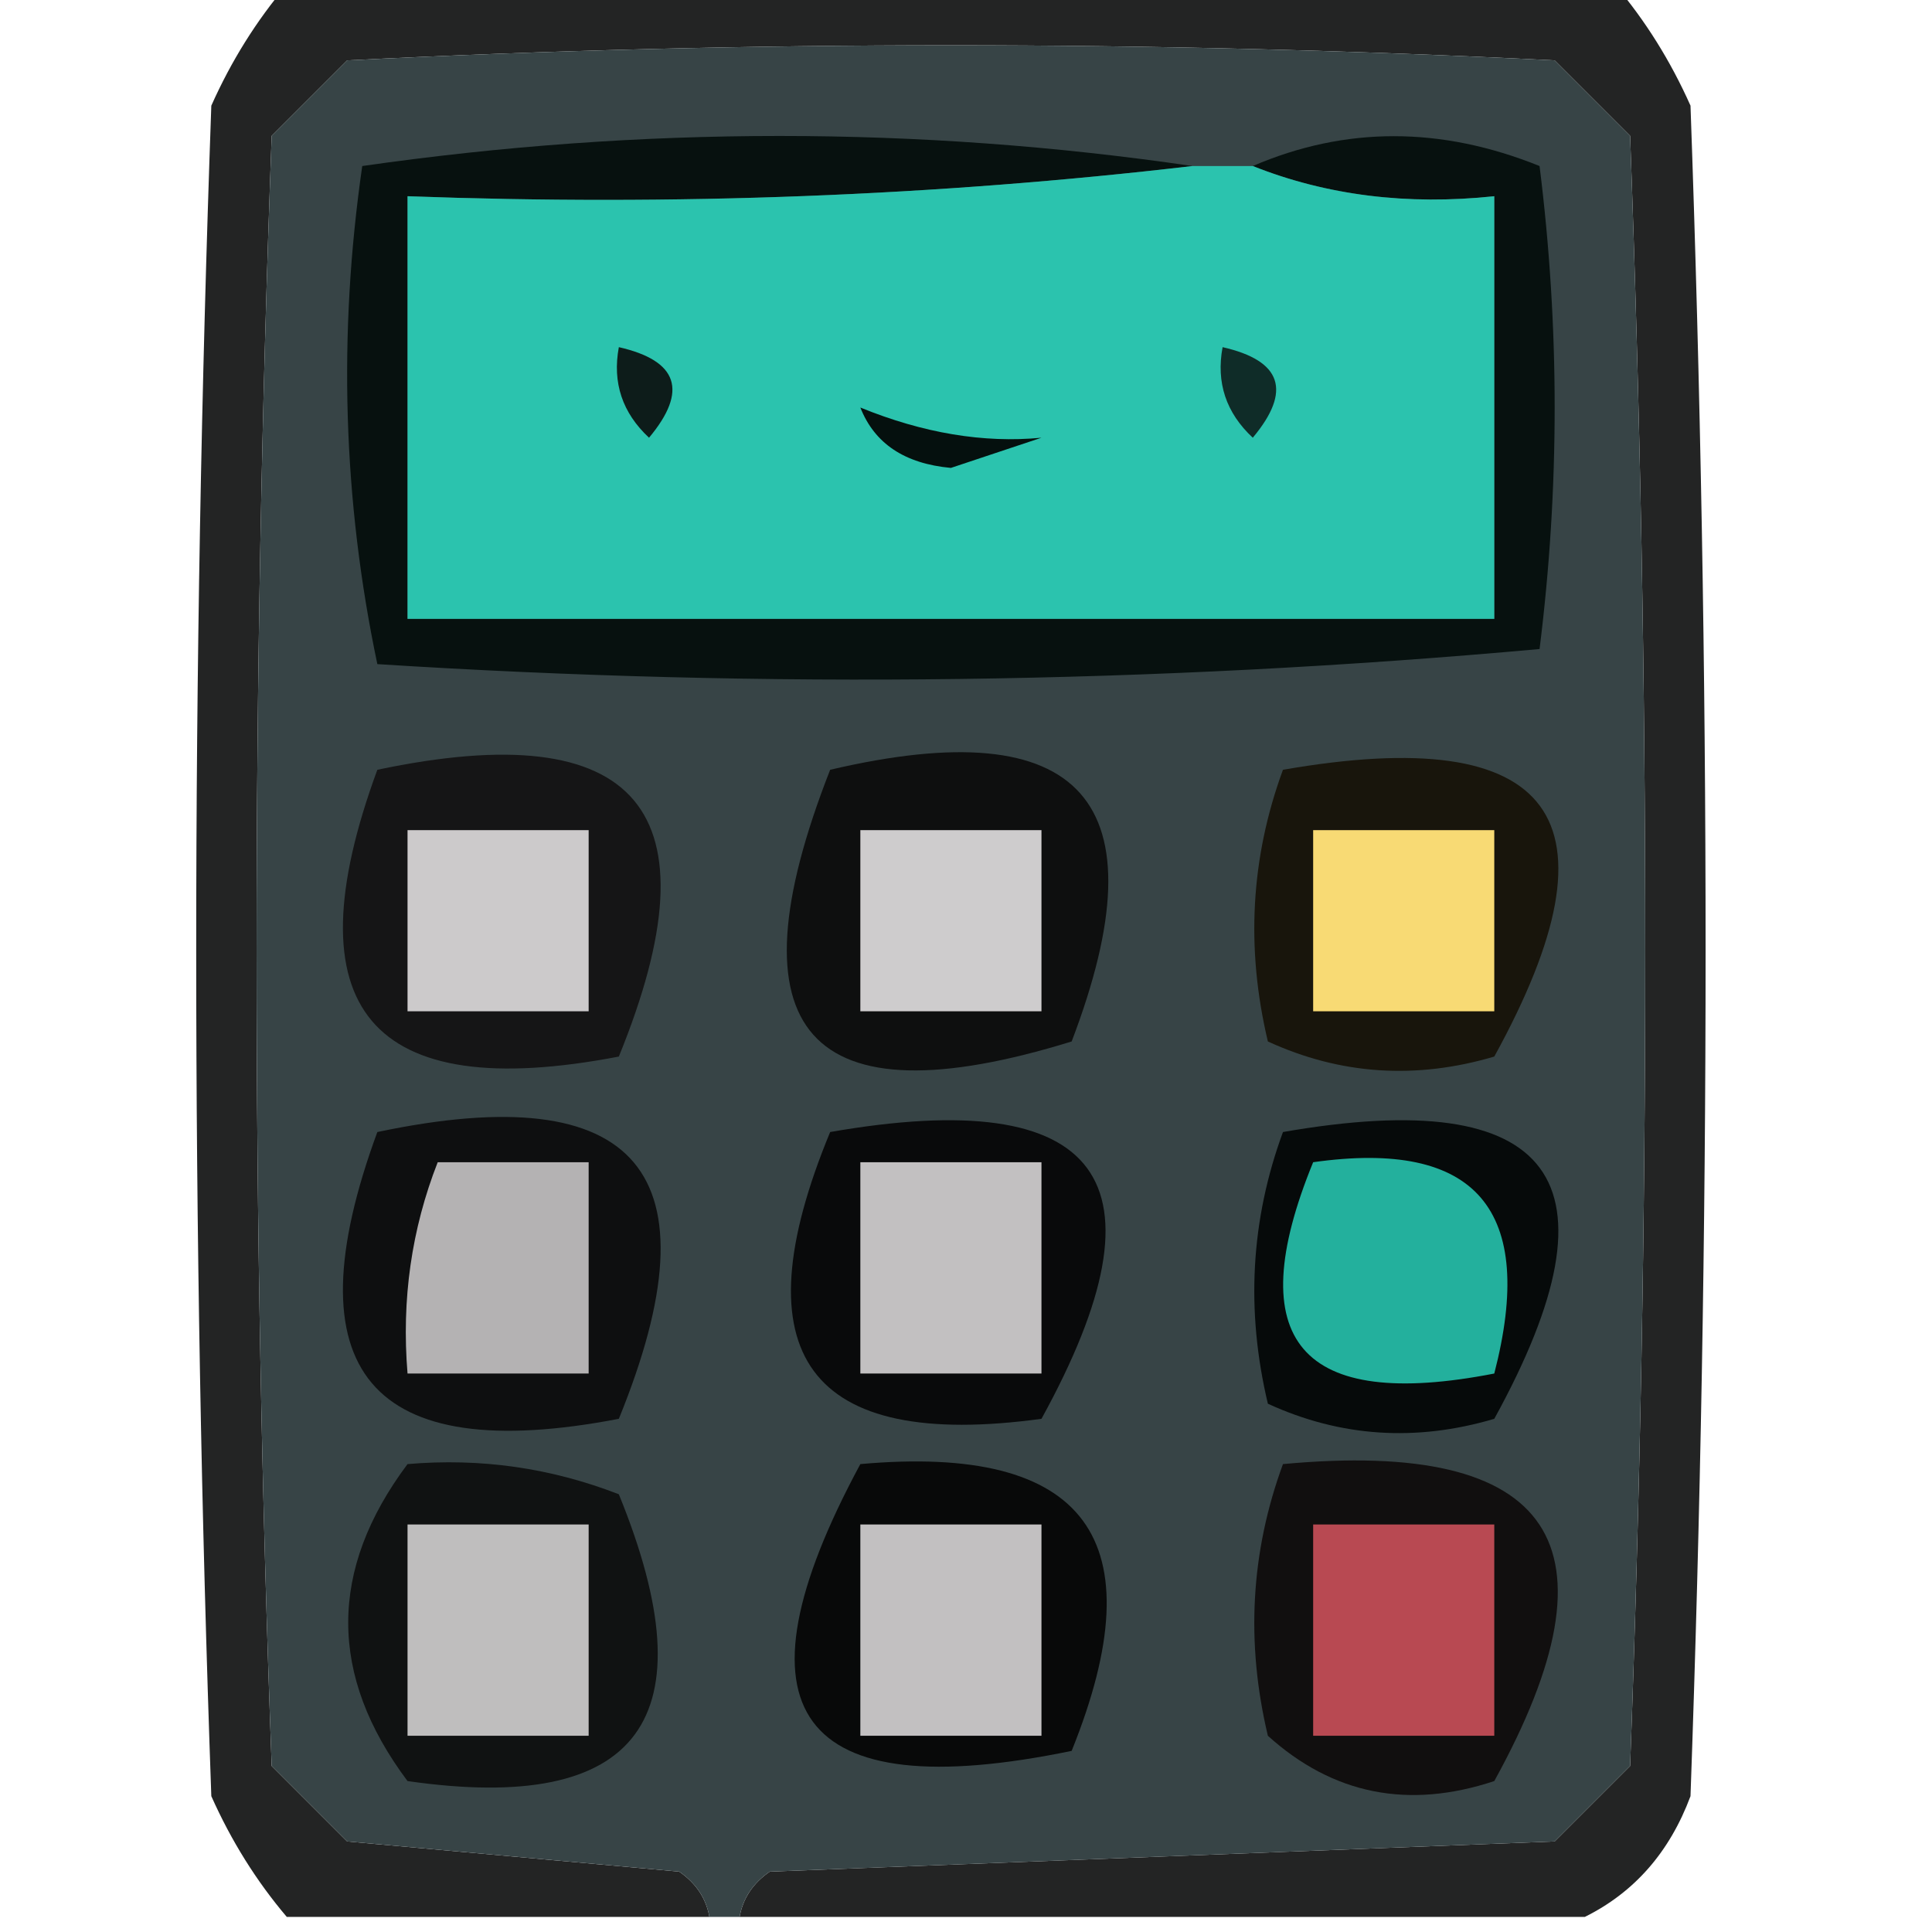 <?xml version="1.0" encoding="UTF-8"?>
<!DOCTYPE svg PUBLIC "-//W3C//DTD SVG 1.1//EN" "http://www.w3.org/Graphics/SVG/1.1/DTD/svg11.dtd">
<svg xmlns="http://www.w3.org/2000/svg" version="1.1" width="64px" height="64px" style="shape-rendering:geometricPrecision; text-rendering:geometricPrecision; image-rendering:optimizeQuality; fill-rule:evenodd; clip-rule:evenodd" xmlns:xlink="http://www.w3.org/1999/xlink">
<g><path style="opacity:0.861" fill="#010202" d="M 9.5,-0.5 C 24.167,-0.5 38.833,-0.5 53.5,-0.5C 54.505,0.683 55.338,2.016 56,3.5C 56.667,22.167 56.667,40.833 56,59.5C 55.31,61.35 54.144,62.684 52.5,63.5C 43.167,63.5 33.833,63.5 24.5,63.5C 24.611,62.883 24.944,62.383 25.5,62C 34.167,61.667 42.833,61.333 51.5,61C 52.333,60.167 53.167,59.333 54,58.5C 54.667,40.5 54.667,22.5 54,4.5C 53.167,3.667 52.333,2.833 51.5,2C 38.167,1.333 24.833,1.333 11.5,2C 10.667,2.833 9.833,3.667 9,4.5C 8.333,22.5 8.333,40.5 9,58.5C 9.833,59.333 10.667,60.167 11.5,61C 15.167,61.333 18.833,61.667 22.5,62C 23.056,62.383 23.389,62.883 23.5,63.5C 18.833,63.5 14.167,63.5 9.5,63.5C 8.496,62.317 7.662,60.984 7,59.5C 6.333,40.833 6.333,22.167 7,3.5C 7.662,2.016 8.496,0.683 9.5,-0.5 Z"/></g>
<g><path style="opacity:1" fill="#374446" d="M 24.5,63.5 C 24.167,63.5 23.833,63.5 23.5,63.5C 23.389,62.883 23.056,62.383 22.5,62C 18.833,61.667 15.167,61.333 11.5,61C 10.667,60.167 9.833,59.333 9,58.5C 8.333,40.5 8.333,22.5 9,4.5C 9.833,3.667 10.667,2.833 11.5,2C 24.833,1.333 38.167,1.333 51.5,2C 52.333,2.833 53.167,3.667 54,4.5C 54.667,22.5 54.667,40.5 54,58.5C 53.167,59.333 52.333,60.167 51.5,61C 42.833,61.333 34.167,61.667 25.5,62C 24.944,62.383 24.611,62.883 24.5,63.5 Z"/></g>
<g><path style="opacity:1" fill="#07110f" d="M 39.5,5.5 C 31.016,6.493 22.349,6.826 13.5,6.5C 13.5,11.167 13.5,15.833 13.5,20.5C 25.5,20.5 37.5,20.5 49.5,20.5C 49.5,15.833 49.5,11.167 49.5,6.5C 46.615,6.806 43.948,6.473 41.5,5.5C 44.565,4.182 47.731,4.182 51,5.5C 51.667,10.833 51.667,16.167 51,21.5C 38.242,22.655 25.409,22.822 12.5,22C 11.361,16.584 11.194,11.084 12,5.5C 21.265,4.172 30.431,4.172 39.5,5.5 Z"/></g>
<g><path style="opacity:1" fill="#2bc3ae" d="M 39.5,5.5 C 40.167,5.5 40.833,5.5 41.5,5.5C 43.948,6.473 46.615,6.806 49.5,6.5C 49.5,11.167 49.5,15.833 49.5,20.5C 37.5,20.5 25.5,20.5 13.5,20.5C 13.5,15.833 13.5,11.167 13.5,6.5C 22.349,6.826 31.016,6.493 39.5,5.5 Z"/></g>
<g><path style="opacity:1" fill="#05100e" d="M 28.5,13.5 C 30.585,14.35 32.585,14.684 34.5,14.5C 33.5,14.833 32.5,15.167 31.5,15.5C 29.97,15.36 28.97,14.694 28.5,13.5 Z"/></g>
<g><path style="opacity:1" fill="#0f2c28" d="M 40.5,11.5 C 42.465,11.948 42.798,12.948 41.5,14.5C 40.614,13.675 40.281,12.675 40.5,11.5 Z"/></g>
<g><path style="opacity:1" fill="#0d1c1a" d="M 20.5,11.5 C 22.465,11.948 22.798,12.948 21.5,14.5C 20.614,13.675 20.281,12.675 20.5,11.5 Z"/></g>
<g><path style="opacity:1" fill="#151516" d="M 12.5,25.5 C 21.159,23.676 23.826,26.842 20.5,35C 12.254,36.585 9.587,33.419 12.5,25.5 Z"/></g>
<g><path style="opacity:1" fill="#18150c" d="M 42.5,25.5 C 51.515,23.928 53.849,27.095 49.5,35C 46.901,35.769 44.401,35.602 42,34.5C 41.264,31.408 41.431,28.408 42.5,25.5 Z"/></g>
<g><path style="opacity:1" fill="#cccacb" d="M 13.5,27.5 C 15.5,27.5 17.5,27.5 19.5,27.5C 19.5,29.5 19.5,31.5 19.5,33.5C 17.5,33.5 15.5,33.5 13.5,33.5C 13.5,31.5 13.5,29.5 13.5,27.5 Z"/></g>
<g><path style="opacity:1" fill="#f8da74" d="M 43.5,27.5 C 45.5,27.5 47.5,27.5 49.5,27.5C 49.5,29.5 49.5,31.5 49.5,33.5C 47.5,33.5 45.5,33.5 43.5,33.5C 43.5,31.5 43.5,29.5 43.5,27.5 Z"/></g>
<g><path style="opacity:1" fill="#0e0f0f" d="M 27.5,25.5 C 35.872,23.536 38.539,26.536 35.5,34.5C 26.755,37.201 24.088,34.201 27.5,25.5 Z"/></g>
<g><path style="opacity:1" fill="#cecccd" d="M 28.5,27.5 C 30.5,27.5 32.5,27.5 34.5,27.5C 34.5,29.5 34.5,31.5 34.5,33.5C 32.5,33.5 30.5,33.5 28.5,33.5C 28.5,31.5 28.5,29.5 28.5,27.5 Z"/></g>
<g><path style="opacity:1" fill="#0e0f10" d="M 12.5,37.5 C 21.159,35.676 23.826,38.842 20.5,47C 12.254,48.585 9.587,45.419 12.5,37.5 Z"/></g>
<g><path style="opacity:1" fill="#060a0a" d="M 42.5,37.5 C 51.515,35.928 53.849,39.095 49.5,47C 46.901,47.769 44.401,47.602 42,46.5C 41.264,43.408 41.431,40.408 42.5,37.5 Z"/></g>
<g><path style="opacity:1" fill="#23b09d" d="M 43.5,38.5 C 48.906,37.735 50.906,40.069 49.5,45.5C 43.079,46.752 41.079,44.419 43.5,38.5 Z"/></g>
<g><path style="opacity:1" fill="#b4b2b3" d="M 14.5,38.5 C 16.167,38.5 17.833,38.5 19.5,38.5C 19.5,40.833 19.5,43.167 19.5,45.5C 17.5,45.5 15.5,45.5 13.5,45.5C 13.298,43.05 13.631,40.717 14.5,38.5 Z"/></g>
<g><path style="opacity:1" fill="#090a0b" d="M 27.5,37.5 C 36.515,35.928 38.849,39.095 34.5,47C 26.778,48.054 24.445,44.887 27.5,37.5 Z"/></g>
<g><path style="opacity:1" fill="#c2c0c1" d="M 28.5,38.5 C 30.5,38.5 32.5,38.5 34.5,38.5C 34.5,40.833 34.5,43.167 34.5,45.5C 32.5,45.5 30.5,45.5 28.5,45.5C 28.5,43.167 28.5,40.833 28.5,38.5 Z"/></g>
<g><path style="opacity:1" fill="#101212" d="M 13.5,48.5 C 15.92,48.292 18.253,48.626 20.5,49.5C 23.538,56.942 21.204,60.109 13.5,59C 10.88,55.502 10.88,52.002 13.5,48.5 Z"/></g>
<g><path style="opacity:1" fill="#110f0f" d="M 42.5,48.5 C 51.487,47.665 53.82,51.165 49.5,59C 46.653,59.944 44.153,59.444 42,57.5C 41.264,54.408 41.431,51.408 42.5,48.5 Z"/></g>
<g><path style="opacity:1" fill="#bfbebe" d="M 13.5,50.5 C 15.5,50.5 17.5,50.5 19.5,50.5C 19.5,52.833 19.5,55.167 19.5,57.5C 17.5,57.5 15.5,57.5 13.5,57.5C 13.5,55.167 13.5,52.833 13.5,50.5 Z"/></g>
<g><path style="opacity:1" fill="#b84952" d="M 43.5,50.5 C 45.5,50.5 47.5,50.5 49.5,50.5C 49.5,52.833 49.5,55.167 49.5,57.5C 47.5,57.5 45.5,57.5 43.5,57.5C 43.5,55.167 43.5,52.833 43.5,50.5 Z"/></g>
<g><path style="opacity:1" fill="#080909" d="M 28.5,48.5 C 35.993,47.829 38.326,50.995 35.5,58C 26.404,59.879 24.071,56.712 28.5,48.5 Z"/></g>
<g><path style="opacity:1" fill="#c2c0c1" d="M 28.5,50.5 C 30.5,50.5 32.5,50.5 34.5,50.5C 34.5,52.833 34.5,55.167 34.5,57.5C 32.5,57.5 30.5,57.5 28.5,57.5C 28.5,55.167 28.5,52.833 28.5,50.5 Z"/></g>
</svg>

